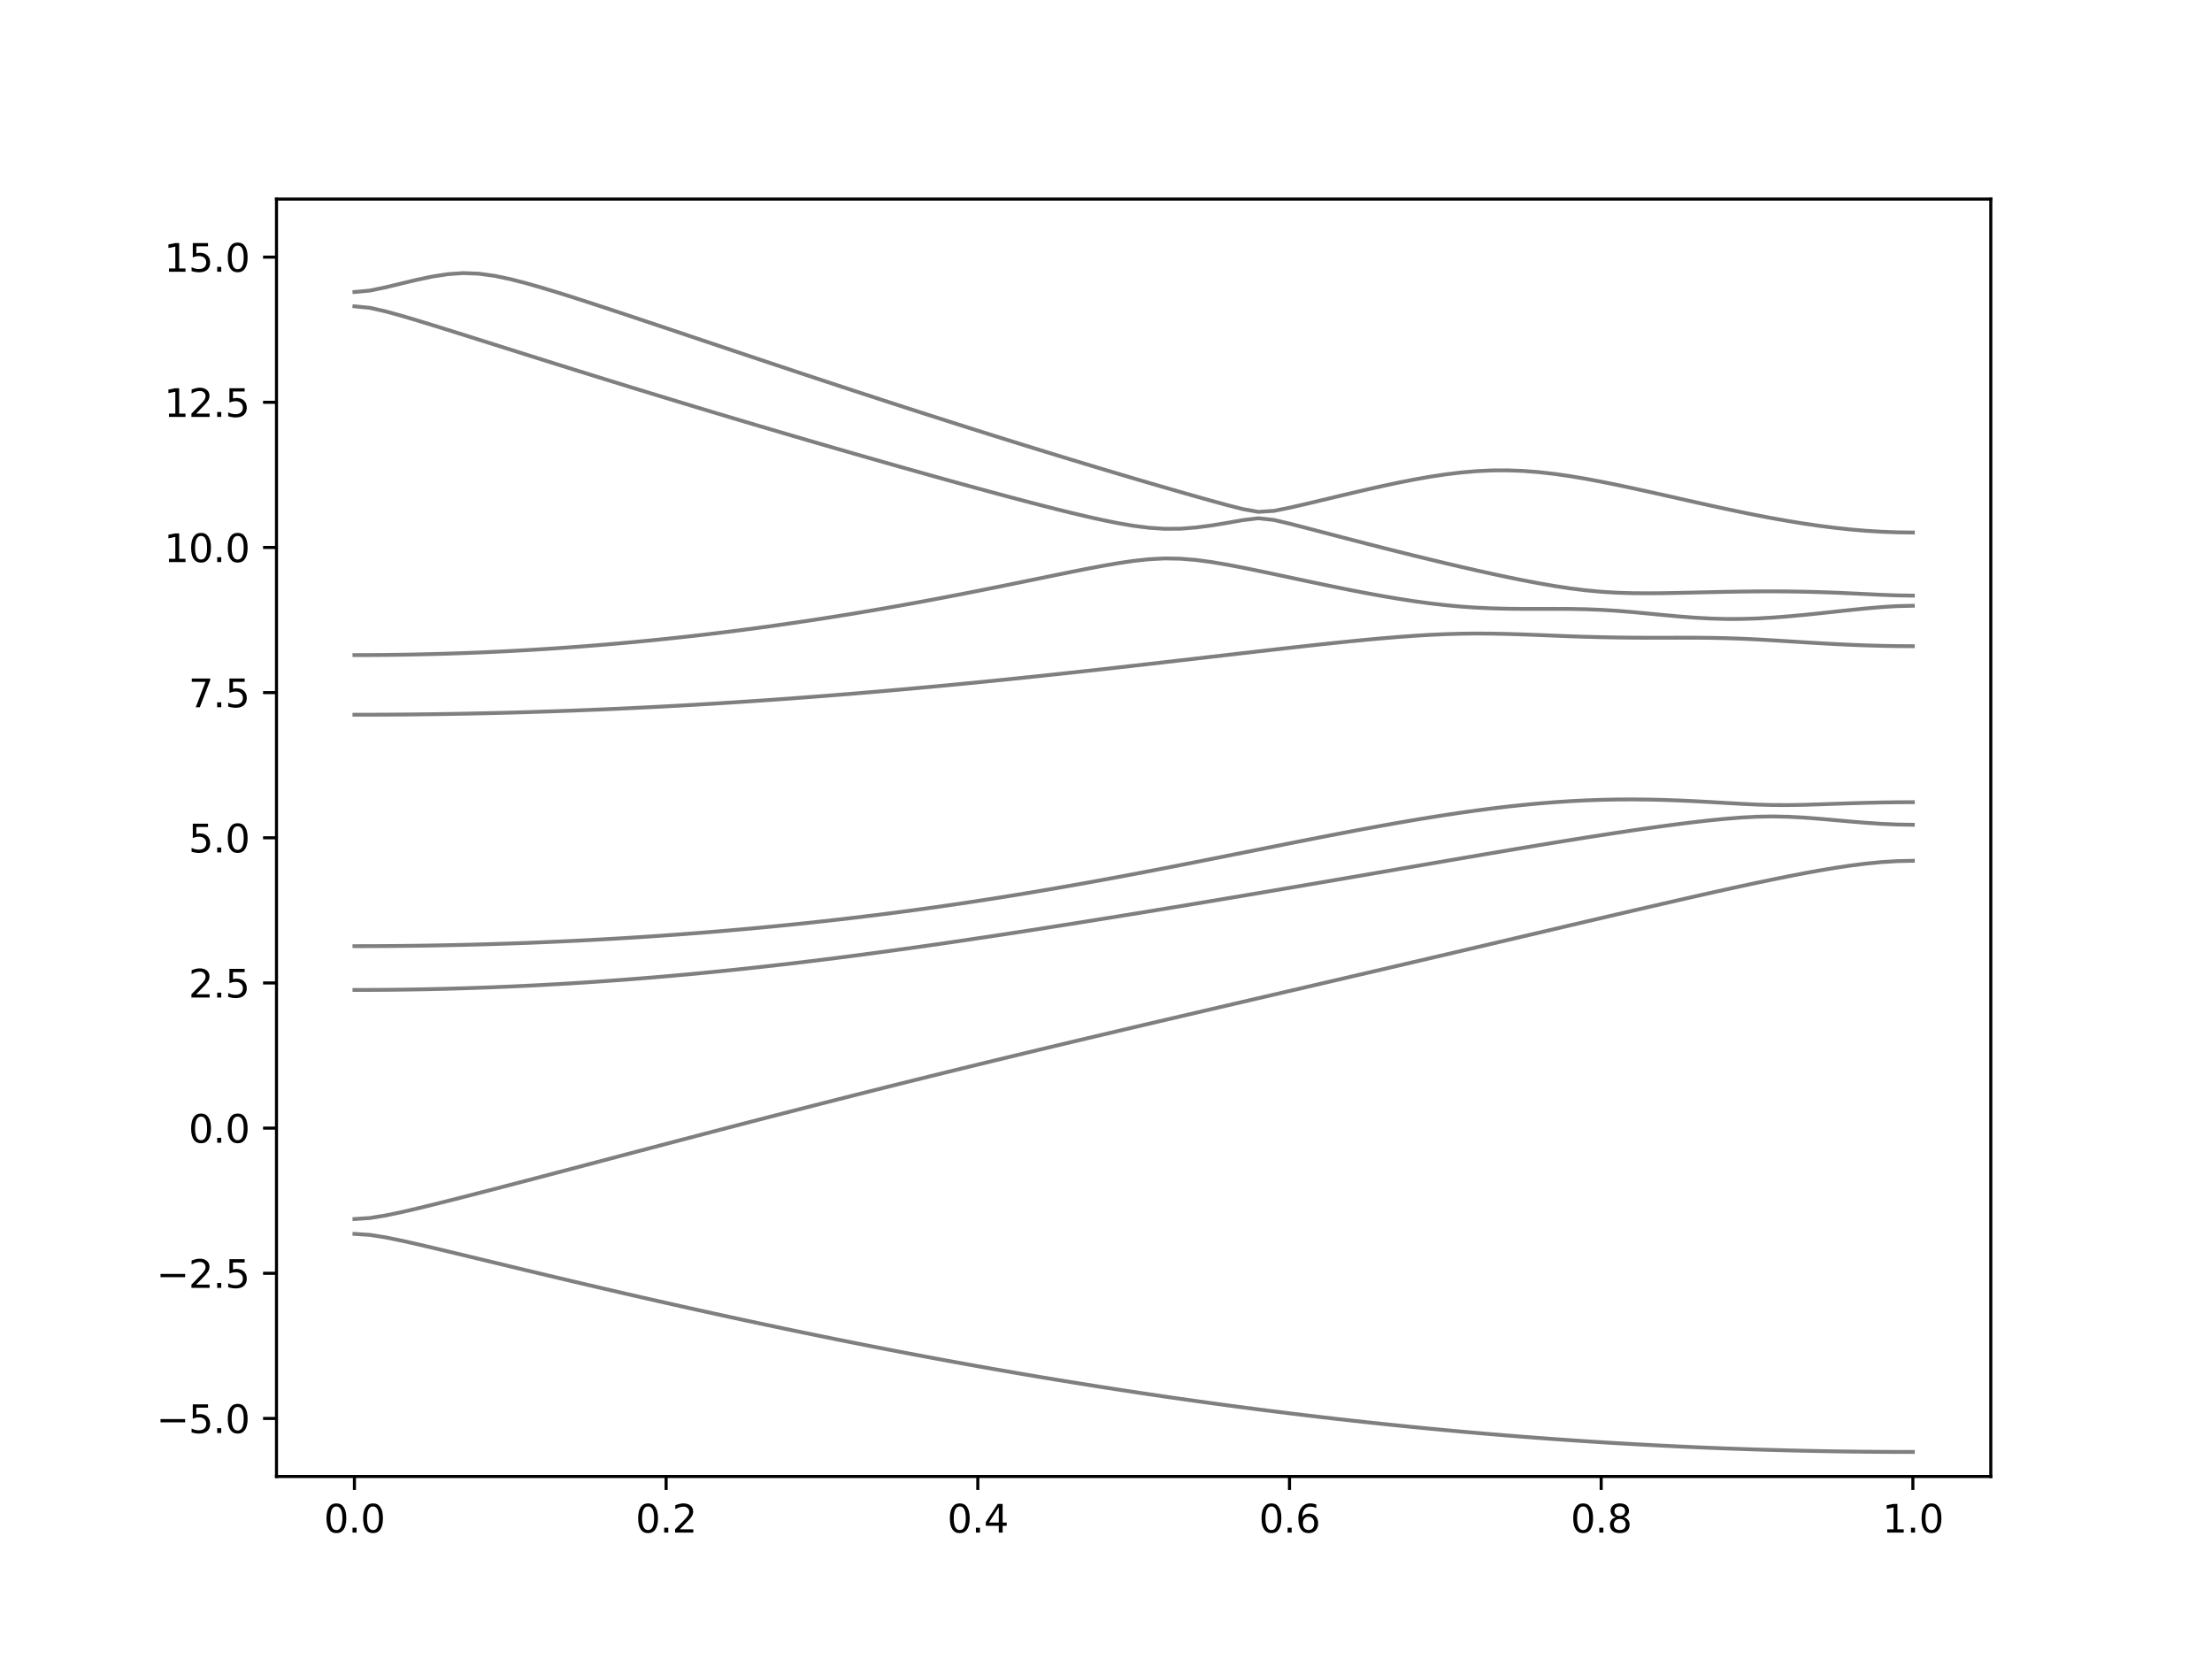 <?xml version="1.0" encoding="utf-8" standalone="no"?>
<!DOCTYPE svg PUBLIC "-//W3C//DTD SVG 1.1//EN"
  "http://www.w3.org/Graphics/SVG/1.1/DTD/svg11.dtd">
<svg xmlns:xlink="http://www.w3.org/1999/xlink" width="576pt" height="432pt" viewBox="0 0 576 432" xmlns="http://www.w3.org/2000/svg" version="1.1">
 <defs>
  <style type="text/css">*{stroke-linejoin: round; stroke-linecap: butt}</style>
 </defs>
 <g id="figure_1">
  <g id="patch_1">
   <path d="M 0 432 
L 576 432 
L 576 0 
L 0 0 
z
" style="fill: #ffffff"/>
  </g>
  <g id="axes_1">
   <g id="patch_2">
    <path d="M 72 384.48 
L 518.4 384.48 
L 518.4 51.84 
L 72 51.84 
z
" style="fill: #ffffff"/>
   </g>
   <g id="matplotlib.axis_1">
    <g id="xtick_1">
     <g id="line2d_1">
      <defs>
       <path id="m969120a784" d="M 0 0 
L 0 3.5 
" style="stroke: #000000; stroke-width: 0.8"/>
      </defs>
      <g>
       <use xlink:href="#m969120a784" x="92.291" y="384.48" style="stroke: #000000; stroke-width: 0.8"/>
      </g>
     </g>
     <g id="text_1">
      <!-- 0.0 -->
      <g transform="translate(84.339 399.078) scale(0.1 -0.1)">
       <defs>
        <path id="DejaVuSans-30" d="M 2034 4250 
Q 1547 4250 1301 3770 
Q 1056 3291 1056 2328 
Q 1056 1369 1301 889 
Q 1547 409 2034 409 
Q 2525 409 2770 889 
Q 3016 1369 3016 2328 
Q 3016 3291 2770 3770 
Q 2525 4250 2034 4250 
z
M 2034 4750 
Q 2819 4750 3233 4129 
Q 3647 3509 3647 2328 
Q 3647 1150 3233 529 
Q 2819 -91 2034 -91 
Q 1250 -91 836 529 
Q 422 1150 422 2328 
Q 422 3509 836 4129 
Q 1250 4750 2034 4750 
z
" transform="scale(0.016)"/>
        <path id="DejaVuSans-2e" d="M 684 794 
L 1344 794 
L 1344 0 
L 684 0 
L 684 794 
z
" transform="scale(0.016)"/>
       </defs>
       <use xlink:href="#DejaVuSans-30"/>
       <use xlink:href="#DejaVuSans-2e" x="63.623"/>
       <use xlink:href="#DejaVuSans-30" x="95.41"/>
      </g>
     </g>
    </g>
    <g id="xtick_2">
     <g id="line2d_2">
      <g>
       <use xlink:href="#m969120a784" x="173.455" y="384.48" style="stroke: #000000; stroke-width: 0.8"/>
      </g>
     </g>
     <g id="text_2">
      <!-- 0.2 -->
      <g transform="translate(165.503 399.078) scale(0.1 -0.1)">
       <defs>
        <path id="DejaVuSans-32" d="M 1228 531 
L 3431 531 
L 3431 0 
L 469 0 
L 469 531 
Q 828 903 1448 1529 
Q 2069 2156 2228 2338 
Q 2531 2678 2651 2914 
Q 2772 3150 2772 3378 
Q 2772 3750 2511 3984 
Q 2250 4219 1831 4219 
Q 1534 4219 1204 4116 
Q 875 4013 500 3803 
L 500 4441 
Q 881 4594 1212 4672 
Q 1544 4750 1819 4750 
Q 2544 4750 2975 4387 
Q 3406 4025 3406 3419 
Q 3406 3131 3298 2873 
Q 3191 2616 2906 2266 
Q 2828 2175 2409 1742 
Q 1991 1309 1228 531 
z
" transform="scale(0.016)"/>
       </defs>
       <use xlink:href="#DejaVuSans-30"/>
       <use xlink:href="#DejaVuSans-2e" x="63.623"/>
       <use xlink:href="#DejaVuSans-32" x="95.41"/>
      </g>
     </g>
    </g>
    <g id="xtick_3">
     <g id="line2d_3">
      <g>
       <use xlink:href="#m969120a784" x="254.618" y="384.48" style="stroke: #000000; stroke-width: 0.8"/>
      </g>
     </g>
     <g id="text_3">
      <!-- 0.4 -->
      <g transform="translate(246.667 399.078) scale(0.1 -0.1)">
       <defs>
        <path id="DejaVuSans-34" d="M 2419 4116 
L 825 1625 
L 2419 1625 
L 2419 4116 
z
M 2253 4666 
L 3047 4666 
L 3047 1625 
L 3713 1625 
L 3713 1100 
L 3047 1100 
L 3047 0 
L 2419 0 
L 2419 1100 
L 313 1100 
L 313 1709 
L 2253 4666 
z
" transform="scale(0.016)"/>
       </defs>
       <use xlink:href="#DejaVuSans-30"/>
       <use xlink:href="#DejaVuSans-2e" x="63.623"/>
       <use xlink:href="#DejaVuSans-34" x="95.41"/>
      </g>
     </g>
    </g>
    <g id="xtick_4">
     <g id="line2d_4">
      <g>
       <use xlink:href="#m969120a784" x="335.782" y="384.48" style="stroke: #000000; stroke-width: 0.8"/>
      </g>
     </g>
     <g id="text_4">
      <!-- 0.6 -->
      <g transform="translate(327.83 399.078) scale(0.1 -0.1)">
       <defs>
        <path id="DejaVuSans-36" d="M 2113 2584 
Q 1688 2584 1439 2293 
Q 1191 2003 1191 1497 
Q 1191 994 1439 701 
Q 1688 409 2113 409 
Q 2538 409 2786 701 
Q 3034 994 3034 1497 
Q 3034 2003 2786 2293 
Q 2538 2584 2113 2584 
z
M 3366 4563 
L 3366 3988 
Q 3128 4100 2886 4159 
Q 2644 4219 2406 4219 
Q 1781 4219 1451 3797 
Q 1122 3375 1075 2522 
Q 1259 2794 1537 2939 
Q 1816 3084 2150 3084 
Q 2853 3084 3261 2657 
Q 3669 2231 3669 1497 
Q 3669 778 3244 343 
Q 2819 -91 2113 -91 
Q 1303 -91 875 529 
Q 447 1150 447 2328 
Q 447 3434 972 4092 
Q 1497 4750 2381 4750 
Q 2619 4750 2861 4703 
Q 3103 4656 3366 4563 
z
" transform="scale(0.016)"/>
       </defs>
       <use xlink:href="#DejaVuSans-30"/>
       <use xlink:href="#DejaVuSans-2e" x="63.623"/>
       <use xlink:href="#DejaVuSans-36" x="95.41"/>
      </g>
     </g>
    </g>
    <g id="xtick_5">
     <g id="line2d_5">
      <g>
       <use xlink:href="#m969120a784" x="416.945" y="384.48" style="stroke: #000000; stroke-width: 0.8"/>
      </g>
     </g>
     <g id="text_5">
      <!-- 0.8 -->
      <g transform="translate(408.994 399.078) scale(0.1 -0.1)">
       <defs>
        <path id="DejaVuSans-38" d="M 2034 2216 
Q 1584 2216 1326 1975 
Q 1069 1734 1069 1313 
Q 1069 891 1326 650 
Q 1584 409 2034 409 
Q 2484 409 2743 651 
Q 3003 894 3003 1313 
Q 3003 1734 2745 1975 
Q 2488 2216 2034 2216 
z
M 1403 2484 
Q 997 2584 770 2862 
Q 544 3141 544 3541 
Q 544 4100 942 4425 
Q 1341 4750 2034 4750 
Q 2731 4750 3128 4425 
Q 3525 4100 3525 3541 
Q 3525 3141 3298 2862 
Q 3072 2584 2669 2484 
Q 3125 2378 3379 2068 
Q 3634 1759 3634 1313 
Q 3634 634 3220 271 
Q 2806 -91 2034 -91 
Q 1263 -91 848 271 
Q 434 634 434 1313 
Q 434 1759 690 2068 
Q 947 2378 1403 2484 
z
M 1172 3481 
Q 1172 3119 1398 2916 
Q 1625 2713 2034 2713 
Q 2441 2713 2670 2916 
Q 2900 3119 2900 3481 
Q 2900 3844 2670 4047 
Q 2441 4250 2034 4250 
Q 1625 4250 1398 4047 
Q 1172 3844 1172 3481 
z
" transform="scale(0.016)"/>
       </defs>
       <use xlink:href="#DejaVuSans-30"/>
       <use xlink:href="#DejaVuSans-2e" x="63.623"/>
       <use xlink:href="#DejaVuSans-38" x="95.41"/>
      </g>
     </g>
    </g>
    <g id="xtick_6">
     <g id="line2d_6">
      <g>
       <use xlink:href="#m969120a784" x="498.109" y="384.48" style="stroke: #000000; stroke-width: 0.8"/>
      </g>
     </g>
     <g id="text_6">
      <!-- 1.0 -->
      <g transform="translate(490.158 399.078) scale(0.1 -0.1)">
       <defs>
        <path id="DejaVuSans-31" d="M 794 531 
L 1825 531 
L 1825 4091 
L 703 3866 
L 703 4441 
L 1819 4666 
L 2450 4666 
L 2450 531 
L 3481 531 
L 3481 0 
L 794 0 
L 794 531 
z
" transform="scale(0.016)"/>
       </defs>
       <use xlink:href="#DejaVuSans-31"/>
       <use xlink:href="#DejaVuSans-2e" x="63.623"/>
       <use xlink:href="#DejaVuSans-30" x="95.41"/>
      </g>
     </g>
    </g>
   </g>
   <g id="matplotlib.axis_2">
    <g id="ytick_1">
     <g id="line2d_7">
      <defs>
       <path id="m1946e135f1" d="M 0 0 
L -3.5 0 
" style="stroke: #000000; stroke-width: 0.8"/>
      </defs>
      <g>
       <use xlink:href="#m1946e135f1" x="72" y="369.36" style="stroke: #000000; stroke-width: 0.8"/>
      </g>
     </g>
     <g id="text_7">
      <!-- −5.0 -->
      <g transform="translate(40.717 373.159) scale(0.1 -0.1)">
       <defs>
        <path id="DejaVuSans-2212" d="M 678 2272 
L 4684 2272 
L 4684 1741 
L 678 1741 
L 678 2272 
z
" transform="scale(0.016)"/>
        <path id="DejaVuSans-35" d="M 691 4666 
L 3169 4666 
L 3169 4134 
L 1269 4134 
L 1269 2991 
Q 1406 3038 1543 3061 
Q 1681 3084 1819 3084 
Q 2600 3084 3056 2656 
Q 3513 2228 3513 1497 
Q 3513 744 3044 326 
Q 2575 -91 1722 -91 
Q 1428 -91 1123 -41 
Q 819 9 494 109 
L 494 744 
Q 775 591 1075 516 
Q 1375 441 1709 441 
Q 2250 441 2565 725 
Q 2881 1009 2881 1497 
Q 2881 1984 2565 2268 
Q 2250 2553 1709 2553 
Q 1456 2553 1204 2497 
Q 953 2441 691 2322 
L 691 4666 
z
" transform="scale(0.016)"/>
       </defs>
       <use xlink:href="#DejaVuSans-2212"/>
       <use xlink:href="#DejaVuSans-35" x="83.789"/>
       <use xlink:href="#DejaVuSans-2e" x="147.412"/>
       <use xlink:href="#DejaVuSans-30" x="179.199"/>
      </g>
     </g>
    </g>
    <g id="ytick_2">
     <g id="line2d_8">
      <g>
       <use xlink:href="#m1946e135f1" x="72" y="331.56" style="stroke: #000000; stroke-width: 0.8"/>
      </g>
     </g>
     <g id="text_8">
      <!-- −2.5 -->
      <g transform="translate(40.717 335.359) scale(0.1 -0.1)">
       <use xlink:href="#DejaVuSans-2212"/>
       <use xlink:href="#DejaVuSans-32" x="83.789"/>
       <use xlink:href="#DejaVuSans-2e" x="147.412"/>
       <use xlink:href="#DejaVuSans-35" x="179.199"/>
      </g>
     </g>
    </g>
    <g id="ytick_3">
     <g id="line2d_9">
      <g>
       <use xlink:href="#m1946e135f1" x="72" y="293.76" style="stroke: #000000; stroke-width: 0.8"/>
      </g>
     </g>
     <g id="text_9">
      <!-- 0.0 -->
      <g transform="translate(49.097 297.559) scale(0.1 -0.1)">
       <use xlink:href="#DejaVuSans-30"/>
       <use xlink:href="#DejaVuSans-2e" x="63.623"/>
       <use xlink:href="#DejaVuSans-30" x="95.41"/>
      </g>
     </g>
    </g>
    <g id="ytick_4">
     <g id="line2d_10">
      <g>
       <use xlink:href="#m1946e135f1" x="72" y="255.96" style="stroke: #000000; stroke-width: 0.8"/>
      </g>
     </g>
     <g id="text_10">
      <!-- 2.5 -->
      <g transform="translate(49.097 259.759) scale(0.1 -0.1)">
       <use xlink:href="#DejaVuSans-32"/>
       <use xlink:href="#DejaVuSans-2e" x="63.623"/>
       <use xlink:href="#DejaVuSans-35" x="95.41"/>
      </g>
     </g>
    </g>
    <g id="ytick_5">
     <g id="line2d_11">
      <g>
       <use xlink:href="#m1946e135f1" x="72" y="218.16" style="stroke: #000000; stroke-width: 0.8"/>
      </g>
     </g>
     <g id="text_11">
      <!-- 5.0 -->
      <g transform="translate(49.097 221.959) scale(0.1 -0.1)">
       <use xlink:href="#DejaVuSans-35"/>
       <use xlink:href="#DejaVuSans-2e" x="63.623"/>
       <use xlink:href="#DejaVuSans-30" x="95.41"/>
      </g>
     </g>
    </g>
    <g id="ytick_6">
     <g id="line2d_12">
      <g>
       <use xlink:href="#m1946e135f1" x="72" y="180.36" style="stroke: #000000; stroke-width: 0.8"/>
      </g>
     </g>
     <g id="text_12">
      <!-- 7.5 -->
      <g transform="translate(49.097 184.159) scale(0.1 -0.1)">
       <defs>
        <path id="DejaVuSans-37" d="M 525 4666 
L 3525 4666 
L 3525 4397 
L 1831 0 
L 1172 0 
L 2766 4134 
L 525 4134 
L 525 4666 
z
" transform="scale(0.016)"/>
       </defs>
       <use xlink:href="#DejaVuSans-37"/>
       <use xlink:href="#DejaVuSans-2e" x="63.623"/>
       <use xlink:href="#DejaVuSans-35" x="95.41"/>
      </g>
     </g>
    </g>
    <g id="ytick_7">
     <g id="line2d_13">
      <g>
       <use xlink:href="#m1946e135f1" x="72" y="142.56" style="stroke: #000000; stroke-width: 0.8"/>
      </g>
     </g>
     <g id="text_13">
      <!-- 10.0 -->
      <g transform="translate(42.734 146.359) scale(0.1 -0.1)">
       <use xlink:href="#DejaVuSans-31"/>
       <use xlink:href="#DejaVuSans-30" x="63.623"/>
       <use xlink:href="#DejaVuSans-2e" x="127.246"/>
       <use xlink:href="#DejaVuSans-30" x="159.033"/>
      </g>
     </g>
    </g>
    <g id="ytick_8">
     <g id="line2d_14">
      <g>
       <use xlink:href="#m1946e135f1" x="72" y="104.76" style="stroke: #000000; stroke-width: 0.8"/>
      </g>
     </g>
     <g id="text_14">
      <!-- 12.5 -->
      <g transform="translate(42.734 108.559) scale(0.1 -0.1)">
       <use xlink:href="#DejaVuSans-31"/>
       <use xlink:href="#DejaVuSans-32" x="63.623"/>
       <use xlink:href="#DejaVuSans-2e" x="127.246"/>
       <use xlink:href="#DejaVuSans-35" x="159.033"/>
      </g>
     </g>
    </g>
    <g id="ytick_9">
     <g id="line2d_15">
      <g>
       <use xlink:href="#m1946e135f1" x="72" y="66.96" style="stroke: #000000; stroke-width: 0.8"/>
      </g>
     </g>
     <g id="text_15">
      <!-- 15.0 -->
      <g transform="translate(42.734 70.759) scale(0.1 -0.1)">
       <use xlink:href="#DejaVuSans-31"/>
       <use xlink:href="#DejaVuSans-35" x="63.623"/>
       <use xlink:href="#DejaVuSans-2e" x="127.246"/>
       <use xlink:href="#DejaVuSans-30" x="159.033"/>
      </g>
     </g>
    </g>
   </g>
   <g id="line2d_16">
    <path d="M 92.291 321.3 
L 96.349 321.564 
L 100.407 322.21 
L 104.465 323.04 
L 108.524 323.95 
L 112.582 324.898 
L 116.64 325.864 
L 120.698 326.841 
L 124.756 327.821 
L 128.815 328.801 
L 132.873 329.78 
L 136.931 330.756 
L 140.989 331.726 
L 145.047 332.692 
L 149.105 333.653 
L 153.164 334.608 
L 157.222 335.555 
L 161.28 336.497 
L 165.338 337.431 
L 169.396 338.356 
L 173.455 339.276 
L 177.513 340.186 
L 181.571 341.089 
L 185.629 341.984 
L 189.687 342.868 
L 193.745 343.745 
L 197.804 344.613 
L 201.862 345.473 
L 205.92 346.323 
L 209.978 347.162 
L 214.036 347.994 
L 218.095 348.815 
L 222.153 349.627 
L 226.211 350.43 
L 230.269 351.221 
L 234.327 352.004 
L 238.385 352.775 
L 242.444 353.535 
L 246.502 354.287 
L 250.56 355.028 
L 254.618 355.758 
L 258.676 356.478 
L 262.735 357.185 
L 266.793 357.884 
L 270.851 358.57 
L 274.909 359.246 
L 278.967 359.912 
L 283.025 360.566 
L 287.084 361.209 
L 291.142 361.839 
L 295.2 362.459 
L 299.258 363.069 
L 303.316 363.666 
L 307.375 364.251 
L 311.433 364.826 
L 315.491 365.388 
L 319.549 365.94 
L 323.607 366.478 
L 327.665 367.006 
L 331.724 367.521 
L 335.782 368.025 
L 339.84 368.518 
L 343.898 368.997 
L 347.956 369.466 
L 352.015 369.921 
L 356.073 370.365 
L 360.131 370.796 
L 364.189 371.217 
L 368.247 371.623 
L 372.305 372.018 
L 376.364 372.402 
L 380.422 372.773 
L 384.48 373.131 
L 388.538 373.477 
L 392.596 373.81 
L 396.655 374.132 
L 400.713 374.44 
L 404.771 374.737 
L 408.829 375.021 
L 412.887 375.293 
L 416.945 375.552 
L 421.004 375.798 
L 425.062 376.032 
L 429.12 376.253 
L 433.178 376.462 
L 437.236 376.658 
L 441.295 376.843 
L 445.353 377.014 
L 449.411 377.173 
L 453.469 377.318 
L 457.527 377.451 
L 461.585 377.572 
L 465.644 377.679 
L 469.702 377.774 
L 473.76 377.857 
L 477.818 377.927 
L 481.876 377.984 
L 485.935 378.028 
L 489.993 378.06 
L 494.051 378.08 
L 498.109 378.086 
" clip-path="url(#pc3ee1a744c)" style="fill: none; stroke: #000000; stroke-opacity: 0.5; stroke-linecap: square"/>
   </g>
   <g id="line2d_17">
    <path d="M 92.291 317.432 
L 96.349 317.164 
L 100.407 316.505 
L 104.465 315.655 
L 108.524 314.716 
L 112.582 313.73 
L 116.64 312.717 
L 120.698 311.688 
L 124.756 310.646 
L 128.815 309.597 
L 132.873 308.54 
L 136.931 307.48 
L 140.989 306.415 
L 145.047 305.349 
L 149.105 304.282 
L 153.164 303.212 
L 157.222 302.143 
L 161.28 301.072 
L 165.338 300.003 
L 169.396 298.934 
L 173.455 297.867 
L 177.513 296.801 
L 181.571 295.738 
L 185.629 294.676 
L 189.687 293.618 
L 193.745 292.562 
L 197.804 291.51 
L 201.862 290.461 
L 205.92 289.416 
L 209.978 288.374 
L 214.036 287.337 
L 218.095 286.304 
L 222.153 285.276 
L 226.211 284.253 
L 230.269 283.232 
L 234.327 282.217 
L 238.385 281.207 
L 242.444 280.203 
L 246.502 279.202 
L 250.56 278.206 
L 254.618 277.216 
L 258.676 276.228 
L 262.735 275.246 
L 266.793 274.267 
L 270.851 273.292 
L 274.909 272.321 
L 278.967 271.354 
L 283.025 270.391 
L 287.084 269.429 
L 291.142 268.472 
L 295.2 267.516 
L 299.258 266.562 
L 303.316 265.611 
L 307.375 264.663 
L 311.433 263.715 
L 315.491 262.769 
L 319.549 261.824 
L 323.607 260.879 
L 327.665 259.935 
L 331.724 258.992 
L 335.782 258.048 
L 339.84 257.105 
L 343.898 256.16 
L 347.956 255.216 
L 352.015 254.271 
L 356.073 253.326 
L 360.131 252.38 
L 364.189 251.432 
L 368.247 250.484 
L 372.305 249.534 
L 376.364 248.584 
L 380.422 247.633 
L 384.48 246.682 
L 388.538 245.73 
L 392.596 244.777 
L 396.655 243.823 
L 400.713 242.869 
L 404.771 241.917 
L 408.829 240.964 
L 412.887 240.013 
L 416.945 239.062 
L 421.004 238.114 
L 425.062 237.17 
L 429.12 236.228 
L 433.178 235.292 
L 437.236 234.363 
L 441.295 233.439 
L 445.353 232.526 
L 449.411 231.624 
L 453.469 230.737 
L 457.527 229.867 
L 461.585 229.021 
L 465.644 228.201 
L 469.702 227.416 
L 473.76 226.677 
L 477.818 225.997 
L 481.876 225.389 
L 485.935 224.876 
L 489.993 224.483 
L 494.051 224.234 
L 498.109 224.148 
" clip-path="url(#pc3ee1a744c)" style="fill: none; stroke: #000000; stroke-opacity: 0.5; stroke-linecap: square"/>
   </g>
   <g id="line2d_18">
    <path d="M 92.291 257.783 
L 96.349 257.774 
L 100.407 257.749 
L 104.465 257.703 
L 108.524 257.641 
L 112.582 257.56 
L 116.64 257.461 
L 120.698 257.345 
L 124.756 257.21 
L 128.815 257.059 
L 132.873 256.888 
L 136.931 256.701 
L 140.989 256.495 
L 145.047 256.273 
L 149.105 256.033 
L 153.164 255.774 
L 157.222 255.499 
L 161.28 255.207 
L 165.338 254.897 
L 169.396 254.57 
L 173.455 254.227 
L 177.513 253.867 
L 181.571 253.491 
L 185.629 253.098 
L 189.687 252.69 
L 193.745 252.266 
L 197.804 251.826 
L 201.862 251.373 
L 205.92 250.904 
L 209.978 250.422 
L 214.036 249.924 
L 218.095 249.416 
L 222.153 248.893 
L 226.211 248.359 
L 230.269 247.813 
L 234.327 247.257 
L 238.385 246.69 
L 242.444 246.114 
L 246.502 245.527 
L 250.56 244.933 
L 254.618 244.33 
L 258.676 243.72 
L 262.735 243.103 
L 266.793 242.479 
L 270.851 241.849 
L 274.909 241.213 
L 278.967 240.574 
L 283.025 239.928 
L 287.084 239.278 
L 291.142 238.623 
L 295.2 237.964 
L 299.258 237.302 
L 303.316 236.637 
L 307.375 235.967 
L 311.433 235.294 
L 315.491 234.618 
L 319.549 233.939 
L 323.607 233.257 
L 327.665 232.572 
L 331.724 231.884 
L 335.782 231.195 
L 339.84 230.502 
L 343.898 229.808 
L 347.956 229.111 
L 352.015 228.414 
L 356.073 227.716 
L 360.131 227.016 
L 364.189 226.316 
L 368.247 225.616 
L 372.305 224.916 
L 376.364 224.217 
L 380.422 223.52 
L 384.48 222.826 
L 388.538 222.134 
L 392.596 221.447 
L 396.655 220.765 
L 400.713 220.088 
L 404.771 219.419 
L 408.829 218.76 
L 412.887 218.11 
L 416.945 217.474 
L 421.004 216.851 
L 425.062 216.244 
L 429.12 215.658 
L 433.178 215.094 
L 437.236 214.56 
L 441.295 214.059 
L 445.353 213.603 
L 449.411 213.205 
L 453.469 212.885 
L 457.527 212.671 
L 461.585 212.599 
L 465.644 212.681 
L 469.702 212.897 
L 473.76 213.205 
L 477.818 213.562 
L 481.876 213.923 
L 485.935 214.256 
L 489.993 214.527 
L 494.051 214.705 
L 498.109 214.766 
" clip-path="url(#pc3ee1a744c)" style="fill: none; stroke: #000000; stroke-opacity: 0.5; stroke-linecap: square"/>
   </g>
   <g id="line2d_19">
    <path d="M 92.291 246.378 
L 96.349 246.371 
L 100.407 246.35 
L 104.465 246.315 
L 108.524 246.267 
L 112.582 246.205 
L 116.64 246.127 
L 120.698 246.038 
L 124.756 245.934 
L 128.815 245.814 
L 132.873 245.683 
L 136.931 245.536 
L 140.989 245.374 
L 145.047 245.199 
L 149.105 245.01 
L 153.164 244.806 
L 157.222 244.587 
L 161.28 244.354 
L 165.338 244.106 
L 169.396 243.843 
L 173.455 243.566 
L 177.513 243.273 
L 181.571 242.964 
L 185.629 242.641 
L 189.687 242.301 
L 193.745 241.945 
L 197.804 241.575 
L 201.862 241.188 
L 205.92 240.784 
L 209.978 240.364 
L 214.036 239.927 
L 218.095 239.473 
L 222.153 239.001 
L 226.211 238.513 
L 230.269 238.008 
L 234.327 237.485 
L 238.385 236.945 
L 242.444 236.387 
L 246.502 235.811 
L 250.56 235.217 
L 254.618 234.606 
L 258.676 233.979 
L 262.735 233.333 
L 266.793 232.672 
L 270.851 231.993 
L 274.909 231.299 
L 278.967 230.59 
L 283.025 229.867 
L 287.084 229.13 
L 291.142 228.38 
L 295.2 227.618 
L 299.258 226.845 
L 303.316 226.062 
L 307.375 225.269 
L 311.433 224.471 
L 315.491 223.667 
L 319.549 222.859 
L 323.607 222.047 
L 327.665 221.235 
L 331.724 220.425 
L 335.782 219.616 
L 339.84 218.813 
L 343.898 218.018 
L 347.956 217.23 
L 352.015 216.456 
L 356.073 215.695 
L 360.131 214.953 
L 364.189 214.232 
L 368.247 213.533 
L 372.305 212.862 
L 376.364 212.221 
L 380.422 211.613 
L 384.48 211.045 
L 388.538 210.517 
L 392.596 210.033 
L 396.655 209.601 
L 400.713 209.218 
L 404.771 208.893 
L 408.829 208.625 
L 412.887 208.417 
L 416.945 208.272 
L 421.004 208.187 
L 425.062 208.166 
L 429.12 208.202 
L 433.178 208.296 
L 437.236 208.441 
L 441.295 208.628 
L 445.353 208.849 
L 449.411 209.088 
L 453.469 209.319 
L 457.527 209.51 
L 461.585 209.625 
L 465.644 209.641 
L 469.702 209.572 
L 473.76 209.449 
L 477.818 209.307 
L 481.876 209.17 
L 485.935 209.05 
L 489.993 208.959 
L 494.051 208.904 
L 498.109 208.885 
" clip-path="url(#pc3ee1a744c)" style="fill: none; stroke: #000000; stroke-opacity: 0.5; stroke-linecap: square"/>
   </g>
   <g id="line2d_20">
    <path d="M 92.291 186.113 
L 96.349 186.109 
L 100.407 186.092 
L 104.465 186.063 
L 108.524 186.025 
L 112.582 185.976 
L 116.64 185.915 
L 120.698 185.844 
L 124.756 185.761 
L 128.815 185.669 
L 132.873 185.564 
L 136.931 185.448 
L 140.989 185.322 
L 145.047 185.186 
L 149.105 185.038 
L 153.164 184.879 
L 157.222 184.712 
L 161.28 184.532 
L 165.338 184.341 
L 169.396 184.142 
L 173.455 183.93 
L 177.513 183.709 
L 181.571 183.478 
L 185.629 183.236 
L 189.687 182.983 
L 193.745 182.722 
L 197.804 182.451 
L 201.862 182.168 
L 205.92 181.878 
L 209.978 181.577 
L 214.036 181.266 
L 218.095 180.947 
L 222.153 180.619 
L 226.211 180.28 
L 230.269 179.934 
L 234.327 179.578 
L 238.385 179.214 
L 242.444 178.842 
L 246.502 178.461 
L 250.56 178.072 
L 254.618 177.676 
L 258.676 177.272 
L 262.735 176.861 
L 266.793 176.442 
L 270.851 176.019 
L 274.909 175.587 
L 278.967 175.15 
L 283.025 174.708 
L 287.084 174.261 
L 291.142 173.807 
L 295.2 173.35 
L 299.258 172.889 
L 303.316 172.425 
L 307.375 171.959 
L 311.433 171.491 
L 315.491 171.02 
L 319.549 170.552 
L 323.607 170.083 
L 327.665 169.616 
L 331.724 169.152 
L 335.782 168.693 
L 339.84 168.243 
L 343.898 167.8 
L 347.956 167.37 
L 352.015 166.958 
L 356.073 166.563 
L 360.131 166.196 
L 364.189 165.86 
L 368.247 165.564 
L 372.305 165.319 
L 376.364 165.133 
L 380.422 165.015 
L 384.48 164.969 
L 388.538 164.995 
L 392.596 165.08 
L 396.655 165.208 
L 400.713 165.362 
L 404.771 165.526 
L 408.829 165.68 
L 412.887 165.815 
L 416.945 165.923 
L 421.004 166.001 
L 425.062 166.046 
L 429.12 166.064 
L 433.178 166.063 
L 437.236 166.055 
L 441.295 166.058 
L 445.353 166.093 
L 449.411 166.176 
L 453.469 166.315 
L 457.527 166.506 
L 461.585 166.737 
L 465.644 166.988 
L 469.702 167.243 
L 473.76 167.488 
L 477.818 167.712 
L 481.876 167.904 
L 485.935 168.06 
L 489.993 168.175 
L 494.051 168.244 
L 498.109 168.269 
" clip-path="url(#pc3ee1a744c)" style="fill: none; stroke: #000000; stroke-opacity: 0.5; stroke-linecap: square"/>
   </g>
   <g id="line2d_21">
    <path d="M 92.291 170.585 
L 96.349 170.574 
L 100.407 170.543 
L 104.465 170.49 
L 108.524 170.416 
L 112.582 170.32 
L 116.64 170.204 
L 120.698 170.066 
L 124.756 169.908 
L 128.815 169.728 
L 132.873 169.528 
L 136.931 169.306 
L 140.989 169.062 
L 145.047 168.798 
L 149.105 168.512 
L 153.164 168.205 
L 157.222 167.877 
L 161.28 167.528 
L 165.338 167.159 
L 169.396 166.767 
L 173.455 166.354 
L 177.513 165.922 
L 181.571 165.467 
L 185.629 164.992 
L 189.687 164.496 
L 193.745 163.979 
L 197.804 163.442 
L 201.862 162.884 
L 205.92 162.305 
L 209.978 161.706 
L 214.036 161.088 
L 218.095 160.448 
L 222.153 159.791 
L 226.211 159.113 
L 230.269 158.416 
L 234.327 157.701 
L 238.385 156.968 
L 242.444 156.218 
L 246.502 155.451 
L 250.56 154.668 
L 254.618 153.871 
L 258.676 153.061 
L 262.735 152.241 
L 266.793 151.413 
L 270.851 150.58 
L 274.909 149.748 
L 278.967 148.926 
L 283.025 148.121 
L 287.084 147.356 
L 291.142 146.653 
L 295.2 146.054 
L 299.258 145.619 
L 303.316 145.413 
L 307.375 145.483 
L 311.433 145.815 
L 315.491 146.357 
L 319.549 147.04 
L 323.607 147.811 
L 327.665 148.637 
L 331.724 149.489 
L 335.782 150.354 
L 339.84 151.219 
L 343.898 152.074 
L 347.956 152.911 
L 352.015 153.723 
L 356.073 154.502 
L 360.131 155.24 
L 364.189 155.926 
L 368.247 156.552 
L 372.305 157.105 
L 376.364 157.576 
L 380.422 157.952 
L 384.48 158.23 
L 388.538 158.415 
L 392.596 158.515 
L 396.655 158.552 
L 400.713 158.552 
L 404.771 158.546 
L 408.829 158.566 
L 412.887 158.642 
L 416.945 158.8 
L 421.004 159.051 
L 425.062 159.381 
L 429.12 159.761 
L 433.178 160.154 
L 437.236 160.524 
L 441.295 160.837 
L 445.353 161.062 
L 449.411 161.177 
L 453.469 161.17 
L 457.527 161.044 
L 461.585 160.814 
L 465.644 160.501 
L 469.702 160.128 
L 473.76 159.712 
L 477.818 159.277 
L 481.876 158.841 
L 485.935 158.43 
L 489.993 158.078 
L 494.051 157.83 
L 498.109 157.739 
" clip-path="url(#pc3ee1a744c)" style="fill: none; stroke: #000000; stroke-opacity: 0.5; stroke-linecap: square"/>
   </g>
   <g id="line2d_22">
    <path d="M 92.291 79.765 
L 96.349 80.164 
L 100.407 81.081 
L 104.465 82.201 
L 108.524 83.405 
L 112.582 84.647 
L 116.64 85.911 
L 120.698 87.186 
L 124.756 88.465 
L 128.815 89.747 
L 132.873 91.028 
L 136.931 92.309 
L 140.989 93.585 
L 145.047 94.858 
L 149.105 96.128 
L 153.164 97.392 
L 157.222 98.653 
L 161.28 99.908 
L 165.338 101.157 
L 169.396 102.401 
L 173.455 103.64 
L 177.513 104.872 
L 181.571 106.1 
L 185.629 107.321 
L 189.687 108.537 
L 193.745 109.748 
L 197.804 110.952 
L 201.862 112.151 
L 205.92 113.345 
L 209.978 114.532 
L 214.036 115.714 
L 218.095 116.891 
L 222.153 118.061 
L 226.211 119.225 
L 230.269 120.383 
L 234.327 121.536 
L 238.385 122.68 
L 242.444 123.819 
L 246.502 124.95 
L 250.56 126.073 
L 254.618 127.186 
L 258.676 128.288 
L 262.735 129.378 
L 266.793 130.455 
L 270.851 131.512 
L 274.909 132.546 
L 278.967 133.548 
L 283.025 134.51 
L 287.084 135.414 
L 291.142 136.234 
L 295.2 136.926 
L 299.258 137.437 
L 303.316 137.7 
L 307.375 137.67 
L 311.433 137.359 
L 315.491 136.83 
L 319.549 136.158 
L 323.607 135.442 
L 327.665 134.953 
L 331.724 135.395 
L 335.782 136.35 
L 339.84 137.395 
L 343.898 138.458 
L 347.956 139.521 
L 352.015 140.578 
L 356.073 141.624 
L 360.131 142.66 
L 364.189 143.682 
L 368.247 144.689 
L 372.305 145.679 
L 376.364 146.651 
L 380.422 147.604 
L 384.48 148.531 
L 388.538 149.429 
L 392.596 150.294 
L 396.655 151.118 
L 400.713 151.888 
L 404.771 152.591 
L 408.829 153.208 
L 412.887 153.714 
L 416.945 154.094 
L 421.004 154.338 
L 425.062 154.461 
L 429.12 154.49 
L 433.178 154.455 
L 437.236 154.381 
L 441.295 154.29 
L 445.353 154.196 
L 449.411 154.11 
L 453.469 154.044 
L 457.527 154.001 
L 461.585 153.989 
L 465.644 154.015 
L 469.702 154.078 
L 473.76 154.183 
L 477.818 154.325 
L 481.876 154.502 
L 485.935 154.698 
L 489.993 154.892 
L 494.051 155.042 
L 498.109 155.101 
" clip-path="url(#pc3ee1a744c)" style="fill: none; stroke: #000000; stroke-opacity: 0.5; stroke-linecap: square"/>
   </g>
   <g id="line2d_23">
    <path d="M 92.291 76.037 
L 96.349 75.66 
L 100.407 74.816 
L 104.465 73.835 
L 108.524 72.866 
L 112.582 72.013 
L 116.64 71.386 
L 120.698 71.112 
L 124.756 71.272 
L 128.815 71.833 
L 132.873 72.687 
L 136.931 73.729 
L 140.989 74.886 
L 145.047 76.117 
L 149.105 77.393 
L 153.164 78.701 
L 157.222 80.028 
L 161.28 81.371 
L 165.338 82.723 
L 169.396 84.08 
L 173.455 85.441 
L 177.513 86.805 
L 181.571 88.169 
L 185.629 89.533 
L 189.687 90.895 
L 193.745 92.256 
L 197.804 93.614 
L 201.862 94.968 
L 205.92 96.319 
L 209.978 97.666 
L 214.036 99.008 
L 218.095 100.348 
L 222.153 101.68 
L 226.211 103.009 
L 230.269 104.332 
L 234.327 105.649 
L 238.385 106.96 
L 242.444 108.265 
L 246.502 109.564 
L 250.56 110.855 
L 254.618 112.14 
L 258.676 113.419 
L 262.735 114.689 
L 266.793 115.953 
L 270.851 117.208 
L 274.909 118.456 
L 278.967 119.696 
L 283.025 120.926 
L 287.084 122.148 
L 291.142 123.362 
L 295.2 124.566 
L 299.258 125.76 
L 303.316 126.943 
L 307.375 128.114 
L 311.433 129.273 
L 315.491 130.413 
L 319.549 131.522 
L 323.607 132.56 
L 327.665 133.287 
L 331.724 133.028 
L 335.782 132.216 
L 339.84 131.287 
L 343.898 130.322 
L 347.956 129.351 
L 352.015 128.387 
L 356.073 127.443 
L 360.131 126.533 
L 364.189 125.669 
L 368.247 124.87 
L 372.305 124.15 
L 376.364 123.533 
L 380.422 123.039 
L 384.48 122.688 
L 388.538 122.499 
L 392.596 122.481 
L 396.655 122.633 
L 400.713 122.948 
L 404.771 123.407 
L 408.829 123.988 
L 412.887 124.67 
L 416.945 125.429 
L 421.004 126.249 
L 425.062 127.11 
L 429.12 128.001 
L 433.178 128.908 
L 437.236 129.823 
L 441.295 130.735 
L 445.353 131.634 
L 449.411 132.516 
L 453.469 133.367 
L 457.527 134.185 
L 461.585 134.958 
L 465.644 135.677 
L 469.702 136.338 
L 473.76 136.929 
L 477.818 137.443 
L 481.876 137.876 
L 485.935 138.218 
L 489.993 138.466 
L 494.051 138.617 
L 498.109 138.667 
" clip-path="url(#pc3ee1a744c)" style="fill: none; stroke: #000000; stroke-opacity: 0.5; stroke-linecap: square"/>
   </g>
   <g id="patch_3">
    <path d="M 72 384.48 
L 72 51.84 
" style="fill: none; stroke: #000000; stroke-width: 0.8; stroke-linejoin: miter; stroke-linecap: square"/>
   </g>
   <g id="patch_4">
    <path d="M 518.4 384.48 
L 518.4 51.84 
" style="fill: none; stroke: #000000; stroke-width: 0.8; stroke-linejoin: miter; stroke-linecap: square"/>
   </g>
   <g id="patch_5">
    <path d="M 72 384.48 
L 518.4 384.48 
" style="fill: none; stroke: #000000; stroke-width: 0.8; stroke-linejoin: miter; stroke-linecap: square"/>
   </g>
   <g id="patch_6">
    <path d="M 72 51.84 
L 518.4 51.84 
" style="fill: none; stroke: #000000; stroke-width: 0.8; stroke-linejoin: miter; stroke-linecap: square"/>
   </g>
  </g>
 </g>
 <defs>
  <clipPath id="pc3ee1a744c">
   <rect x="72" y="51.84" width="446.4" height="332.64"/>
  </clipPath>
 </defs>
</svg>

